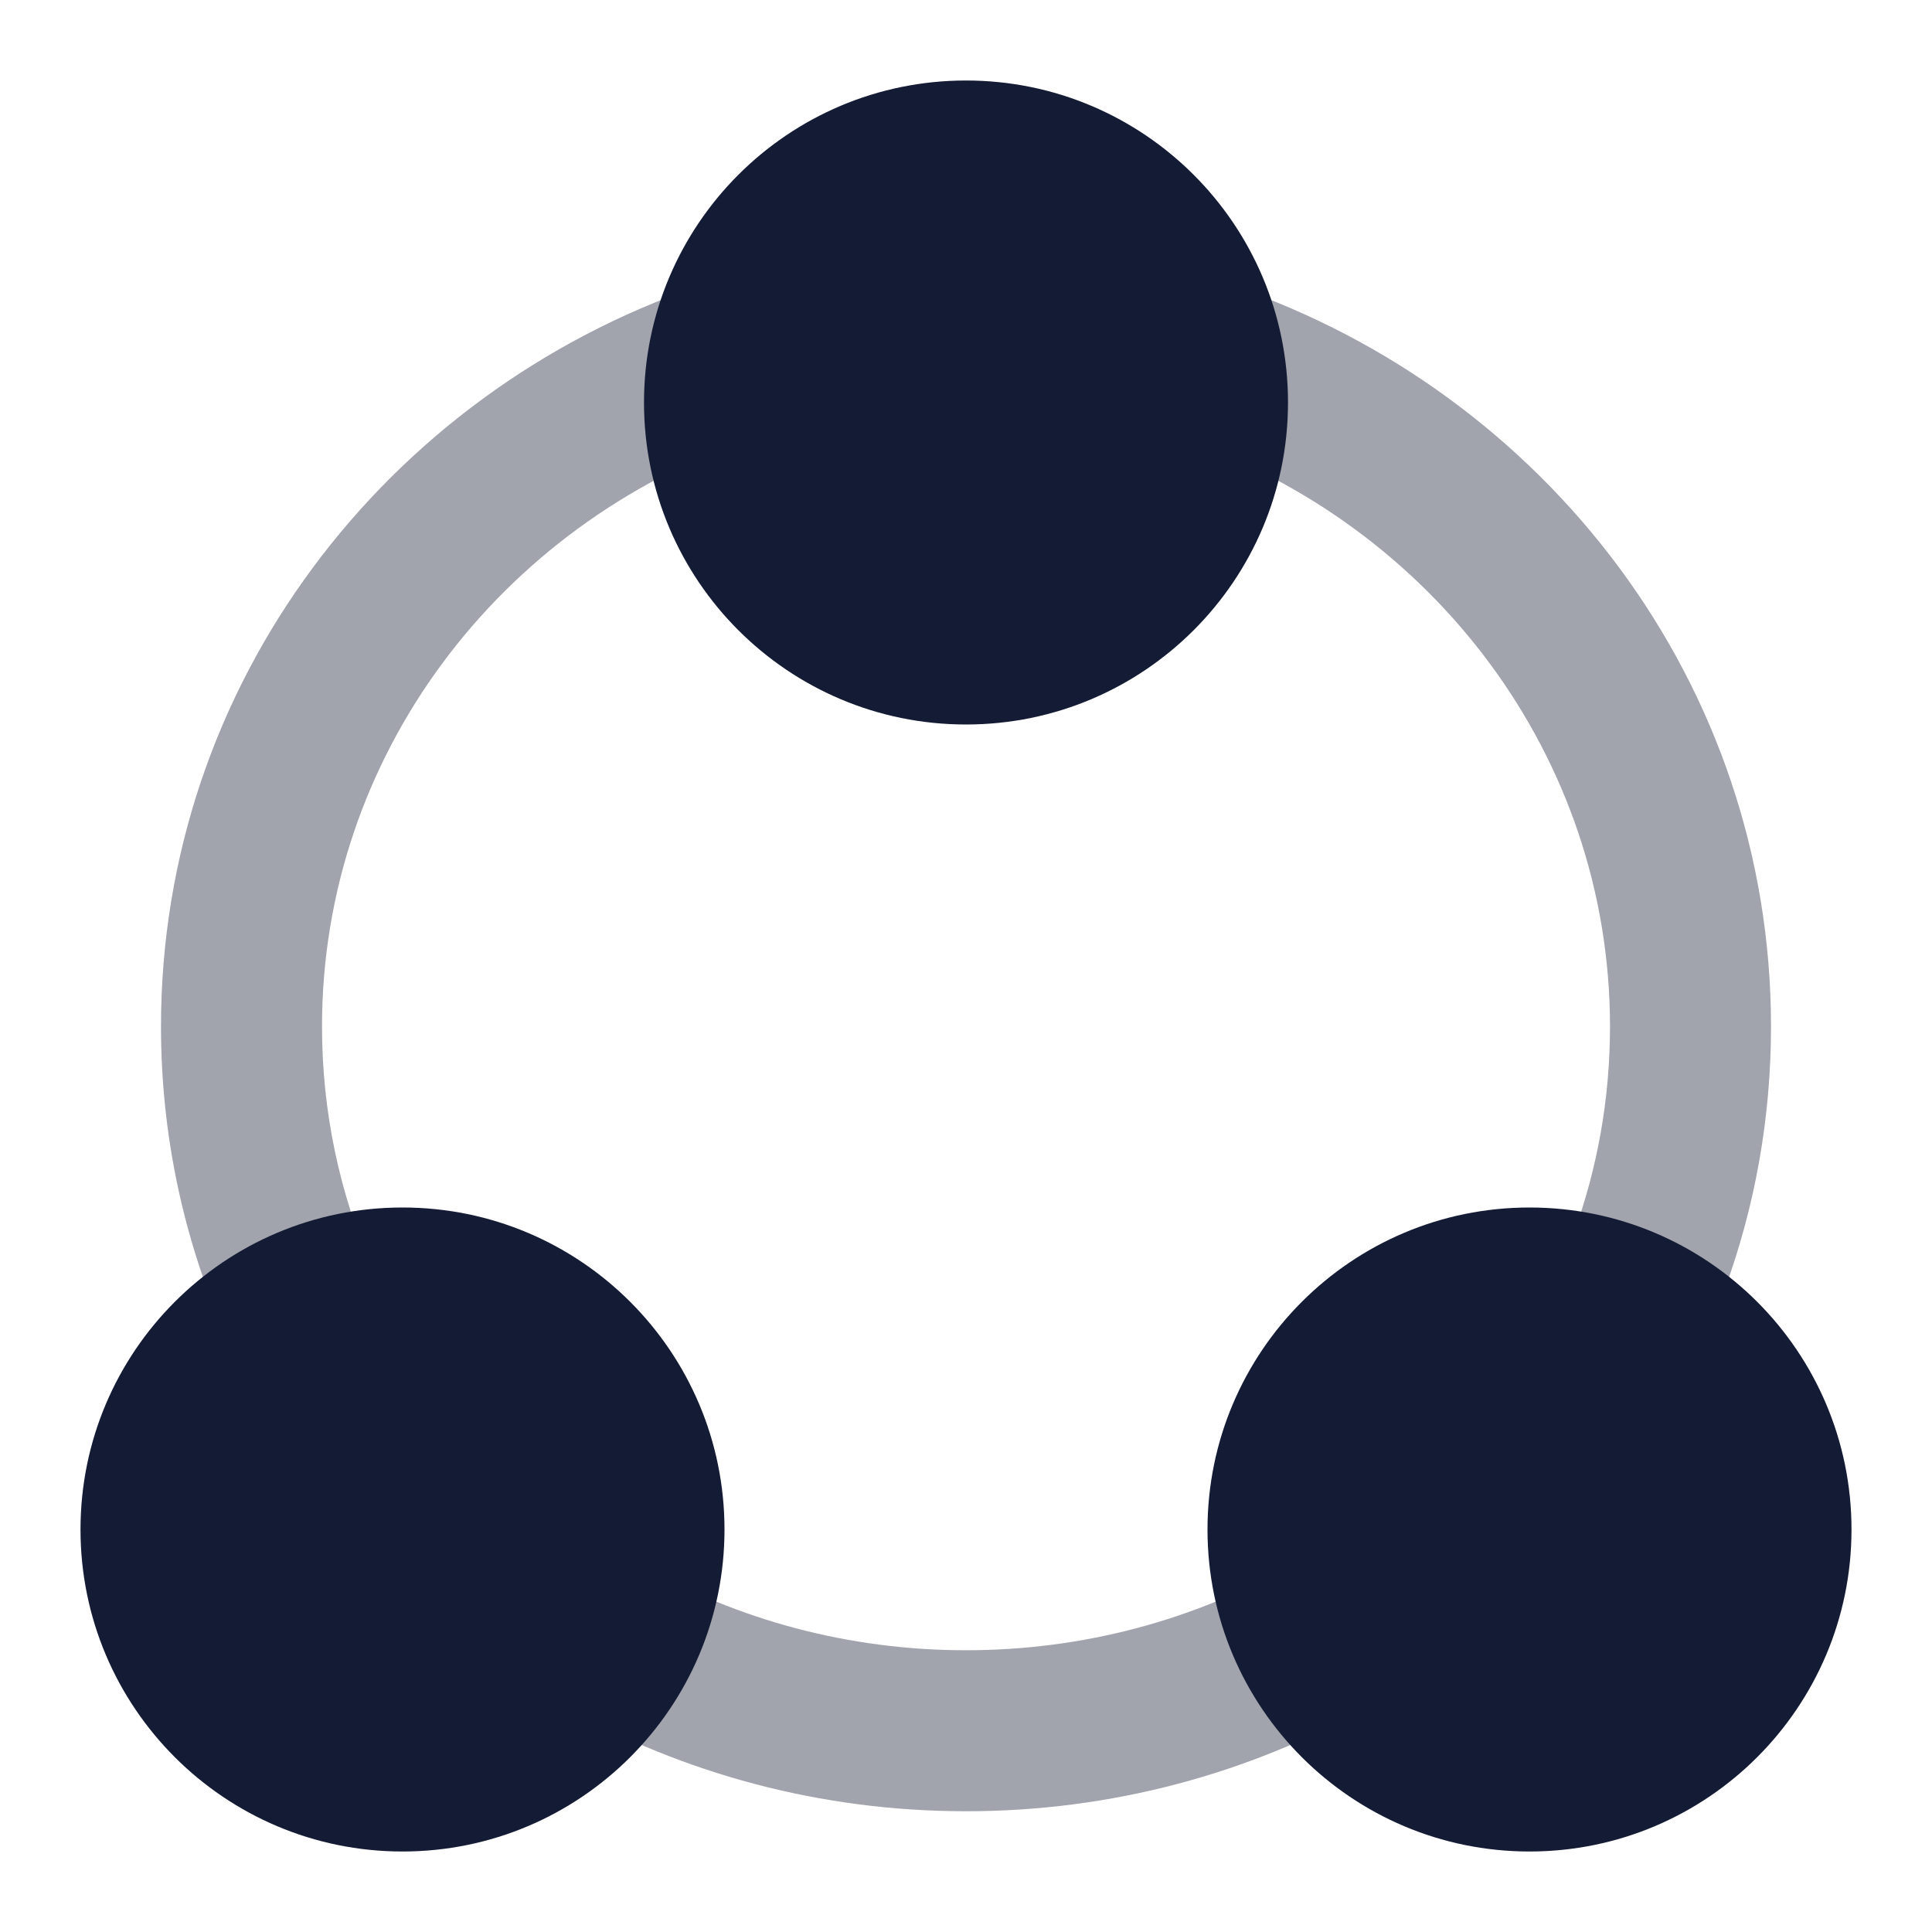 <svg width="24" height="24" viewBox="0 0 24 24" fill="none" xmlns="http://www.w3.org/2000/svg">
<path opacity="0.4" fill-rule="evenodd" clip-rule="evenodd" d="M9.325 5.446C6.206 6.518 4 9.397 4 12.752C4 13.818 4.222 14.832 4.623 15.755L2.789 16.552C2.281 15.384 2 14.098 2 12.752C2 8.487 4.803 4.885 8.675 3.555L9.325 5.446ZM20 12.752C20 9.397 17.794 6.518 14.675 5.446L15.325 3.555C19.198 4.885 22 8.487 22 12.752C22 13.893 21.799 14.99 21.428 16.009L19.548 15.326C19.841 14.522 20 13.655 20 12.752ZM7.99 19.458C9.167 20.12 10.536 20.5 12 20.5C13.464 20.5 14.833 20.12 16.01 19.458L16.99 21.202C15.52 22.029 13.814 22.5 12 22.5C10.186 22.5 8.48 22.029 7.01 21.202L7.99 19.458Z" fill="#141B34"/>
<path d="M12 1C9.791 1 8 2.791 8 5C8 7.209 9.791 9 12 9C14.209 9 16 7.209 16 5C16 2.791 14.209 1 12 1Z" fill="#141B34"/>
<path d="M5 15C2.791 15 1 16.791 1 19C1 21.209 2.791 23 5 23C7.209 23 9 21.209 9 19C9 16.791 7.209 15 5 15Z" fill="#141B34"/>
<path d="M19 15C16.791 15 15 16.791 15 19C15 21.209 16.791 23 19 23C21.209 23 23 21.209 23 19C23 16.791 21.209 15 19 15Z" fill="#141B34"/>
</svg>
